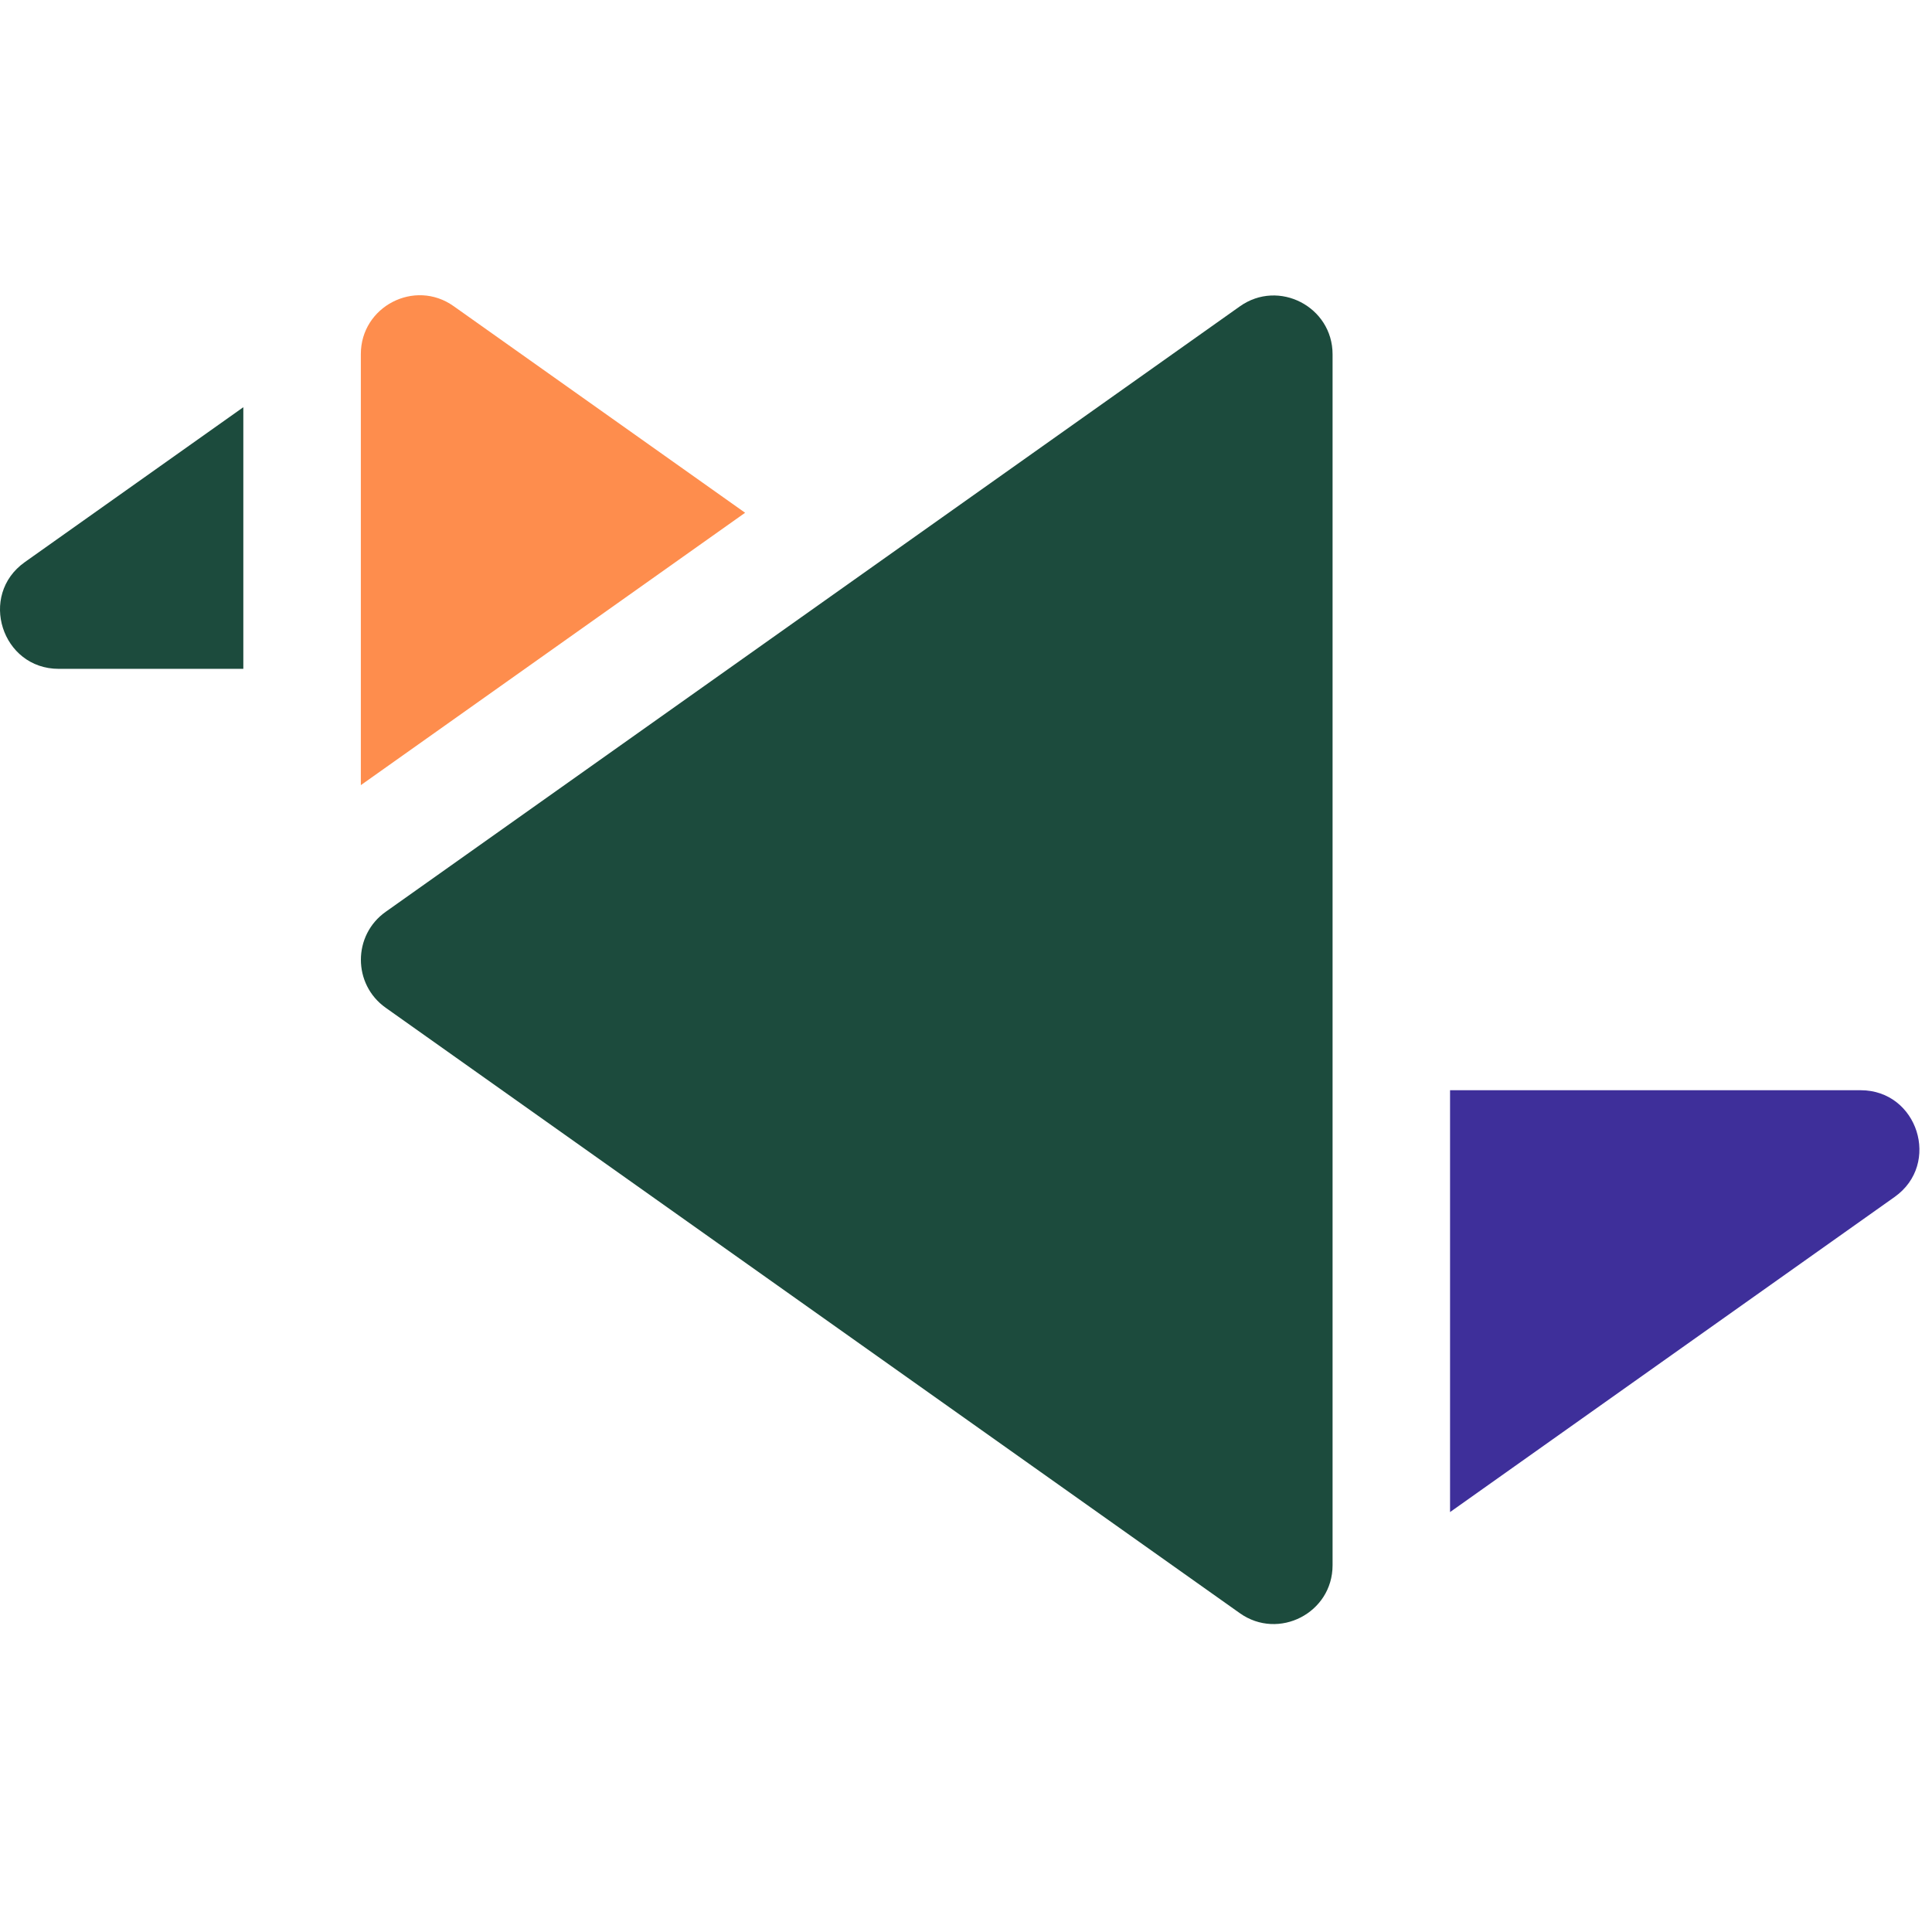<svg width="57" height="57" viewBox="0 0 57 57" fill="none" xmlns="http://www.w3.org/2000/svg">
<g clip-path="url(#clip0_0_5)">
<path d="M36.579 9.039L11.378 26.902C10.404 27.592 10.404 29.04 11.378 29.731L36.579 47.594C37.722 48.405 39.315 47.587 39.315 46.18V10.453C39.315 9.05 37.725 8.225 36.579 9.039Z" fill="#1C4B3D"/>
<path d="M0.731 16.585C-0.644 17.56 0.051 19.733 1.733 19.733H7.179V12.014L0.731 16.585Z" fill="#1C4B3D"/>
<path d="M54.895 32.165H42.781V44.611L55.898 35.313C57.273 34.338 56.578 32.165 54.895 32.165Z" fill="#3E2F9A"/>
<path d="M13.383 9.032C12.236 8.218 10.646 9.043 10.646 10.446V23.164L21.983 15.128L13.383 9.032Z" fill="#FE8D4D"/>
</g>
<defs>
<clipPath id="clip0_0_5">
<rect width="56.629" height="56.629" fill="white"/>
</clipPath>
</defs>
</svg>
